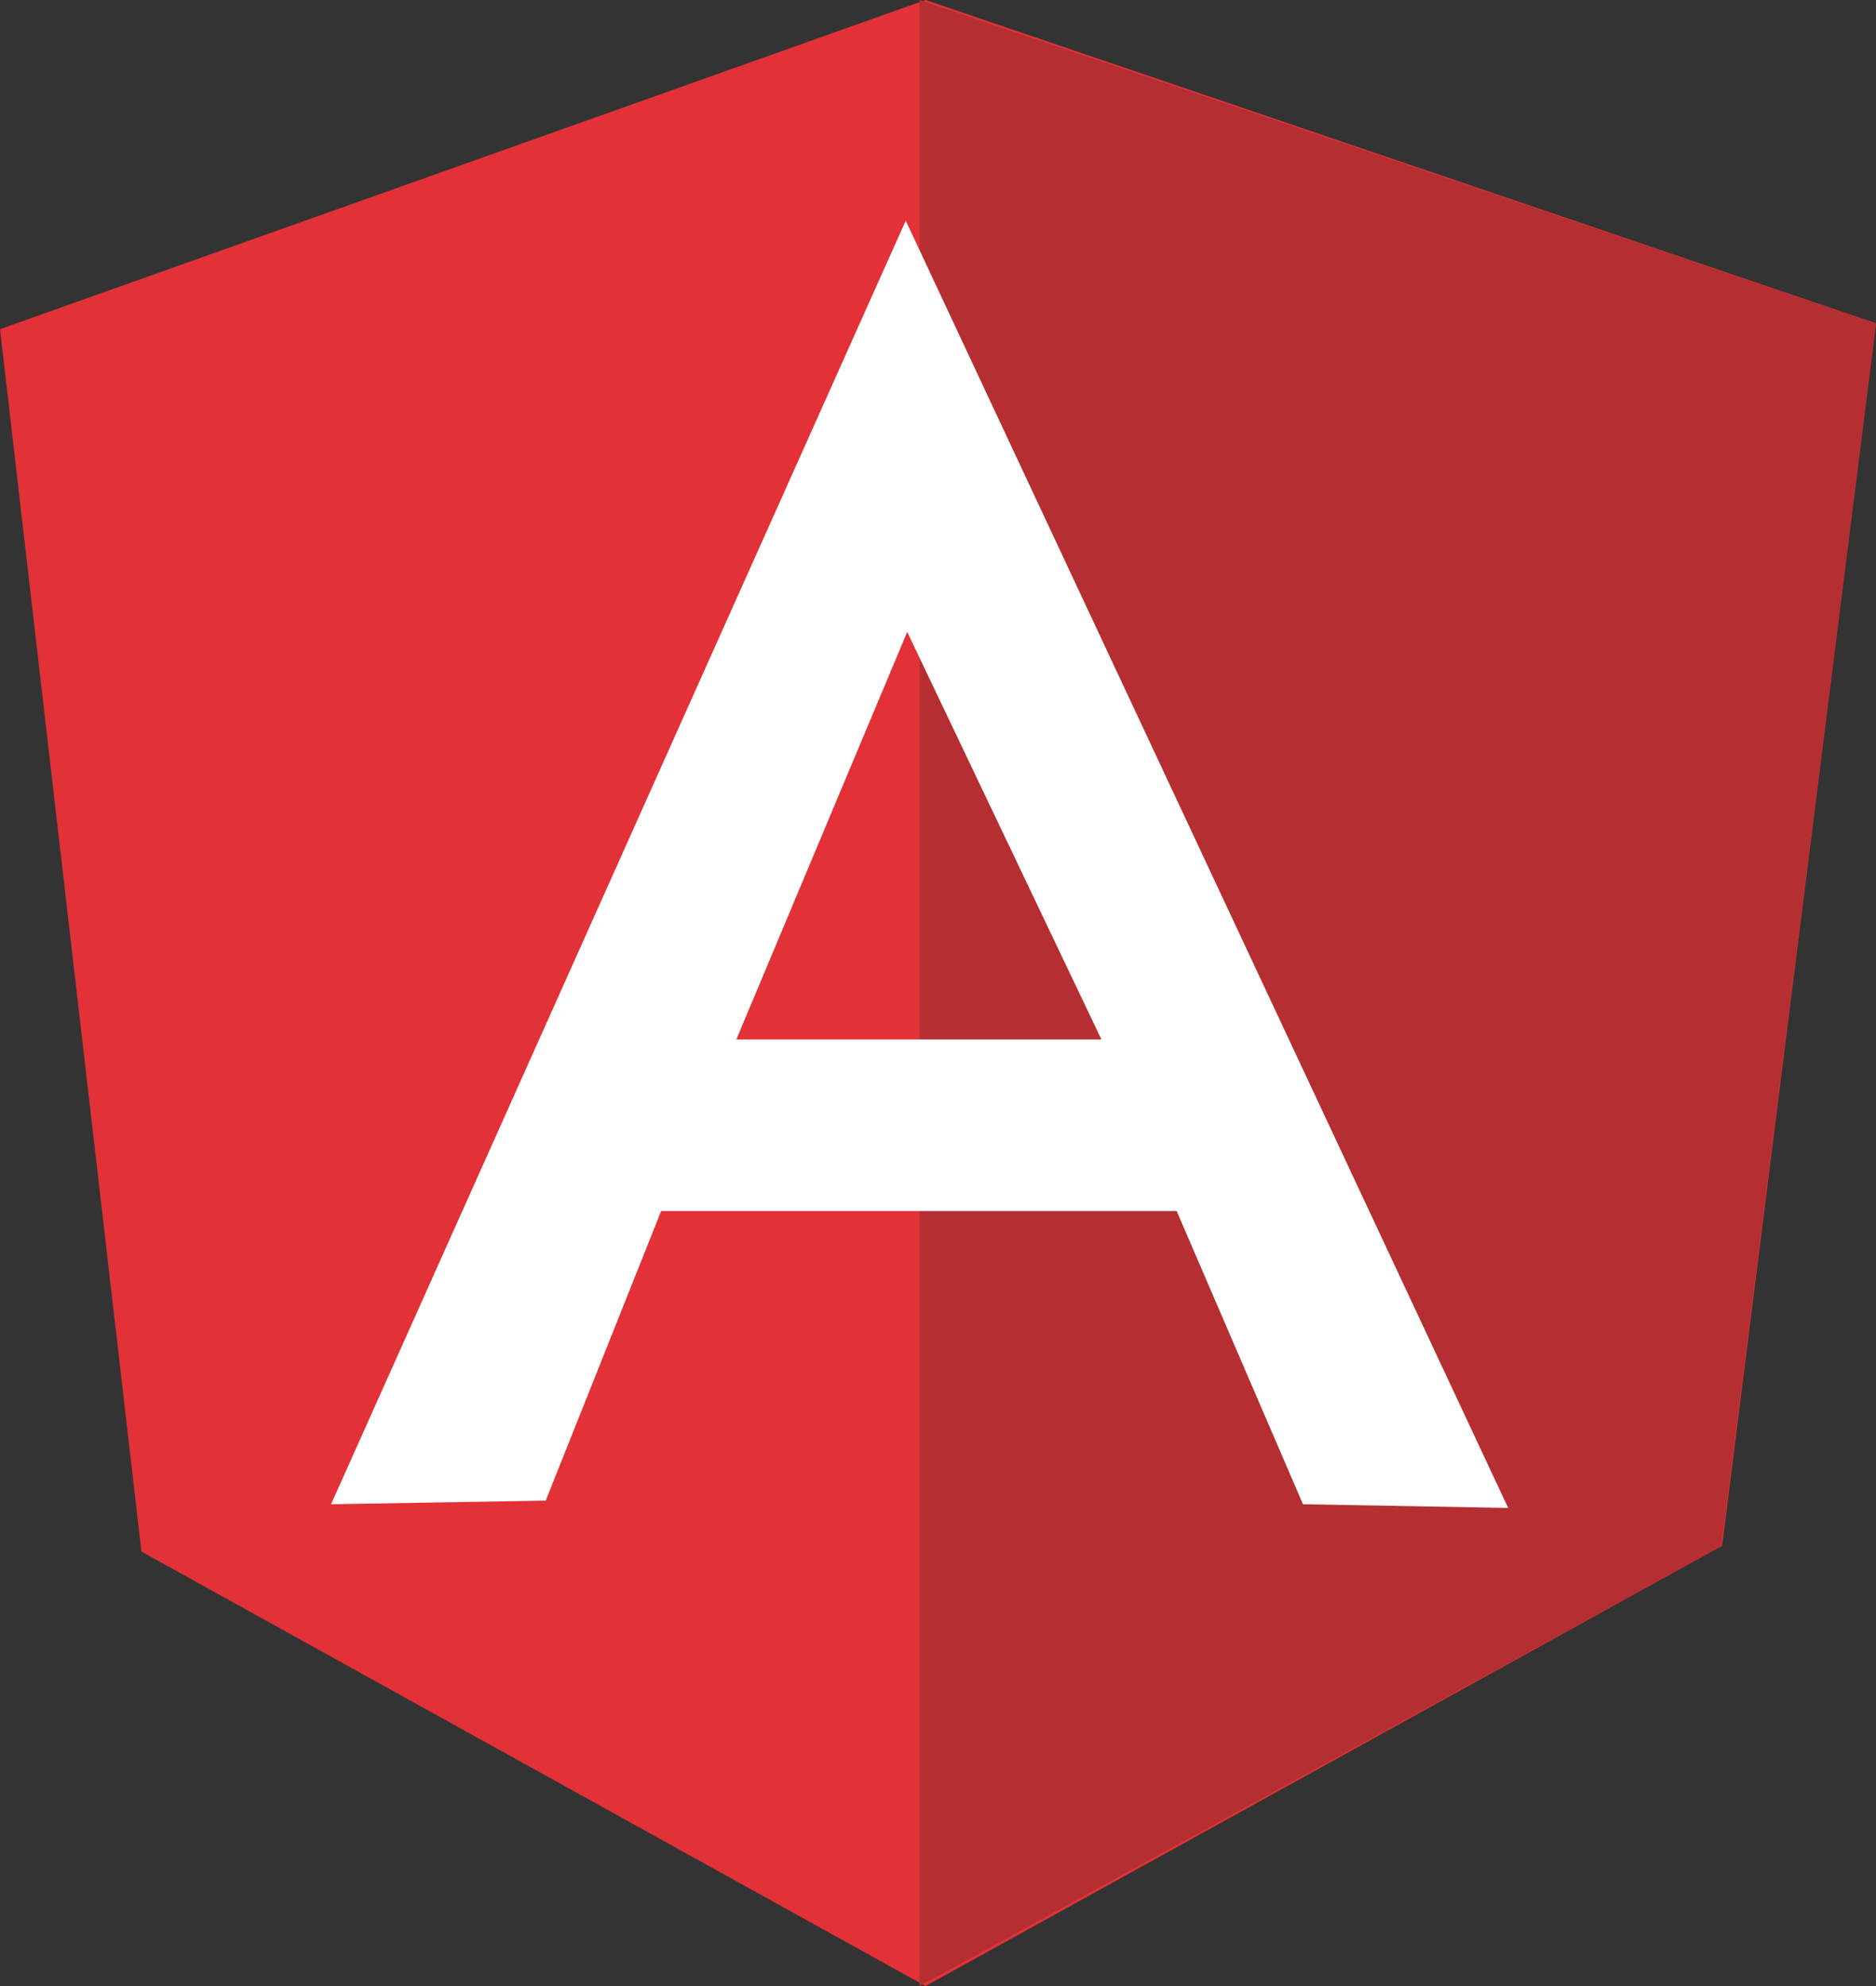 <?xml version="1.0" encoding="UTF-8"?>
<svg width="51px" height="54px" viewBox="0 0 51 54" version="1.1" xmlns="http://www.w3.org/2000/svg" xmlns:xlink="http://www.w3.org/1999/xlink">
    <rect x="0" y="0" width="51" height="54" fill="#333333" stroke="none"/>
    <title>angular-seeklogo.com</title>
    <g id="Live-website" stroke="none" stroke-width="1" fill="none" fill-rule="evenodd">
        <g id="Tc-Overview" transform="translate(-563, -2930)" fill-rule="nonzero">
            <g id="angular-seeklogo.com" transform="translate(563, 2930)">
                <polygon id="Path" fill="#E23237" points="0 8.95 25.161 0 51 8.791 46.816 42.027 25.161 54 3.845 42.186"></polygon>
                <polygon id="Path" fill="#B52E31" points="51 8.791 25 0 25 54 46.79 42.046"></polygon>
                <path d="M24.623,6 L24.623,6 L9,40.9 L14.836,40.801 L17.973,32.928 L24.643,32.928 L24.663,32.928 L31.988,32.928 L35.422,40.9 L41,41 L24.623,6 L24.623,6 Z M24.663,17.182 L29.943,28.264 L24.881,28.264 L24.623,28.264 L20.017,28.264 L24.663,17.182 L24.663,17.182 Z" id="Shape" fill="#FFFFFF"></path>
            </g>
        </g>
    </g>
</svg>